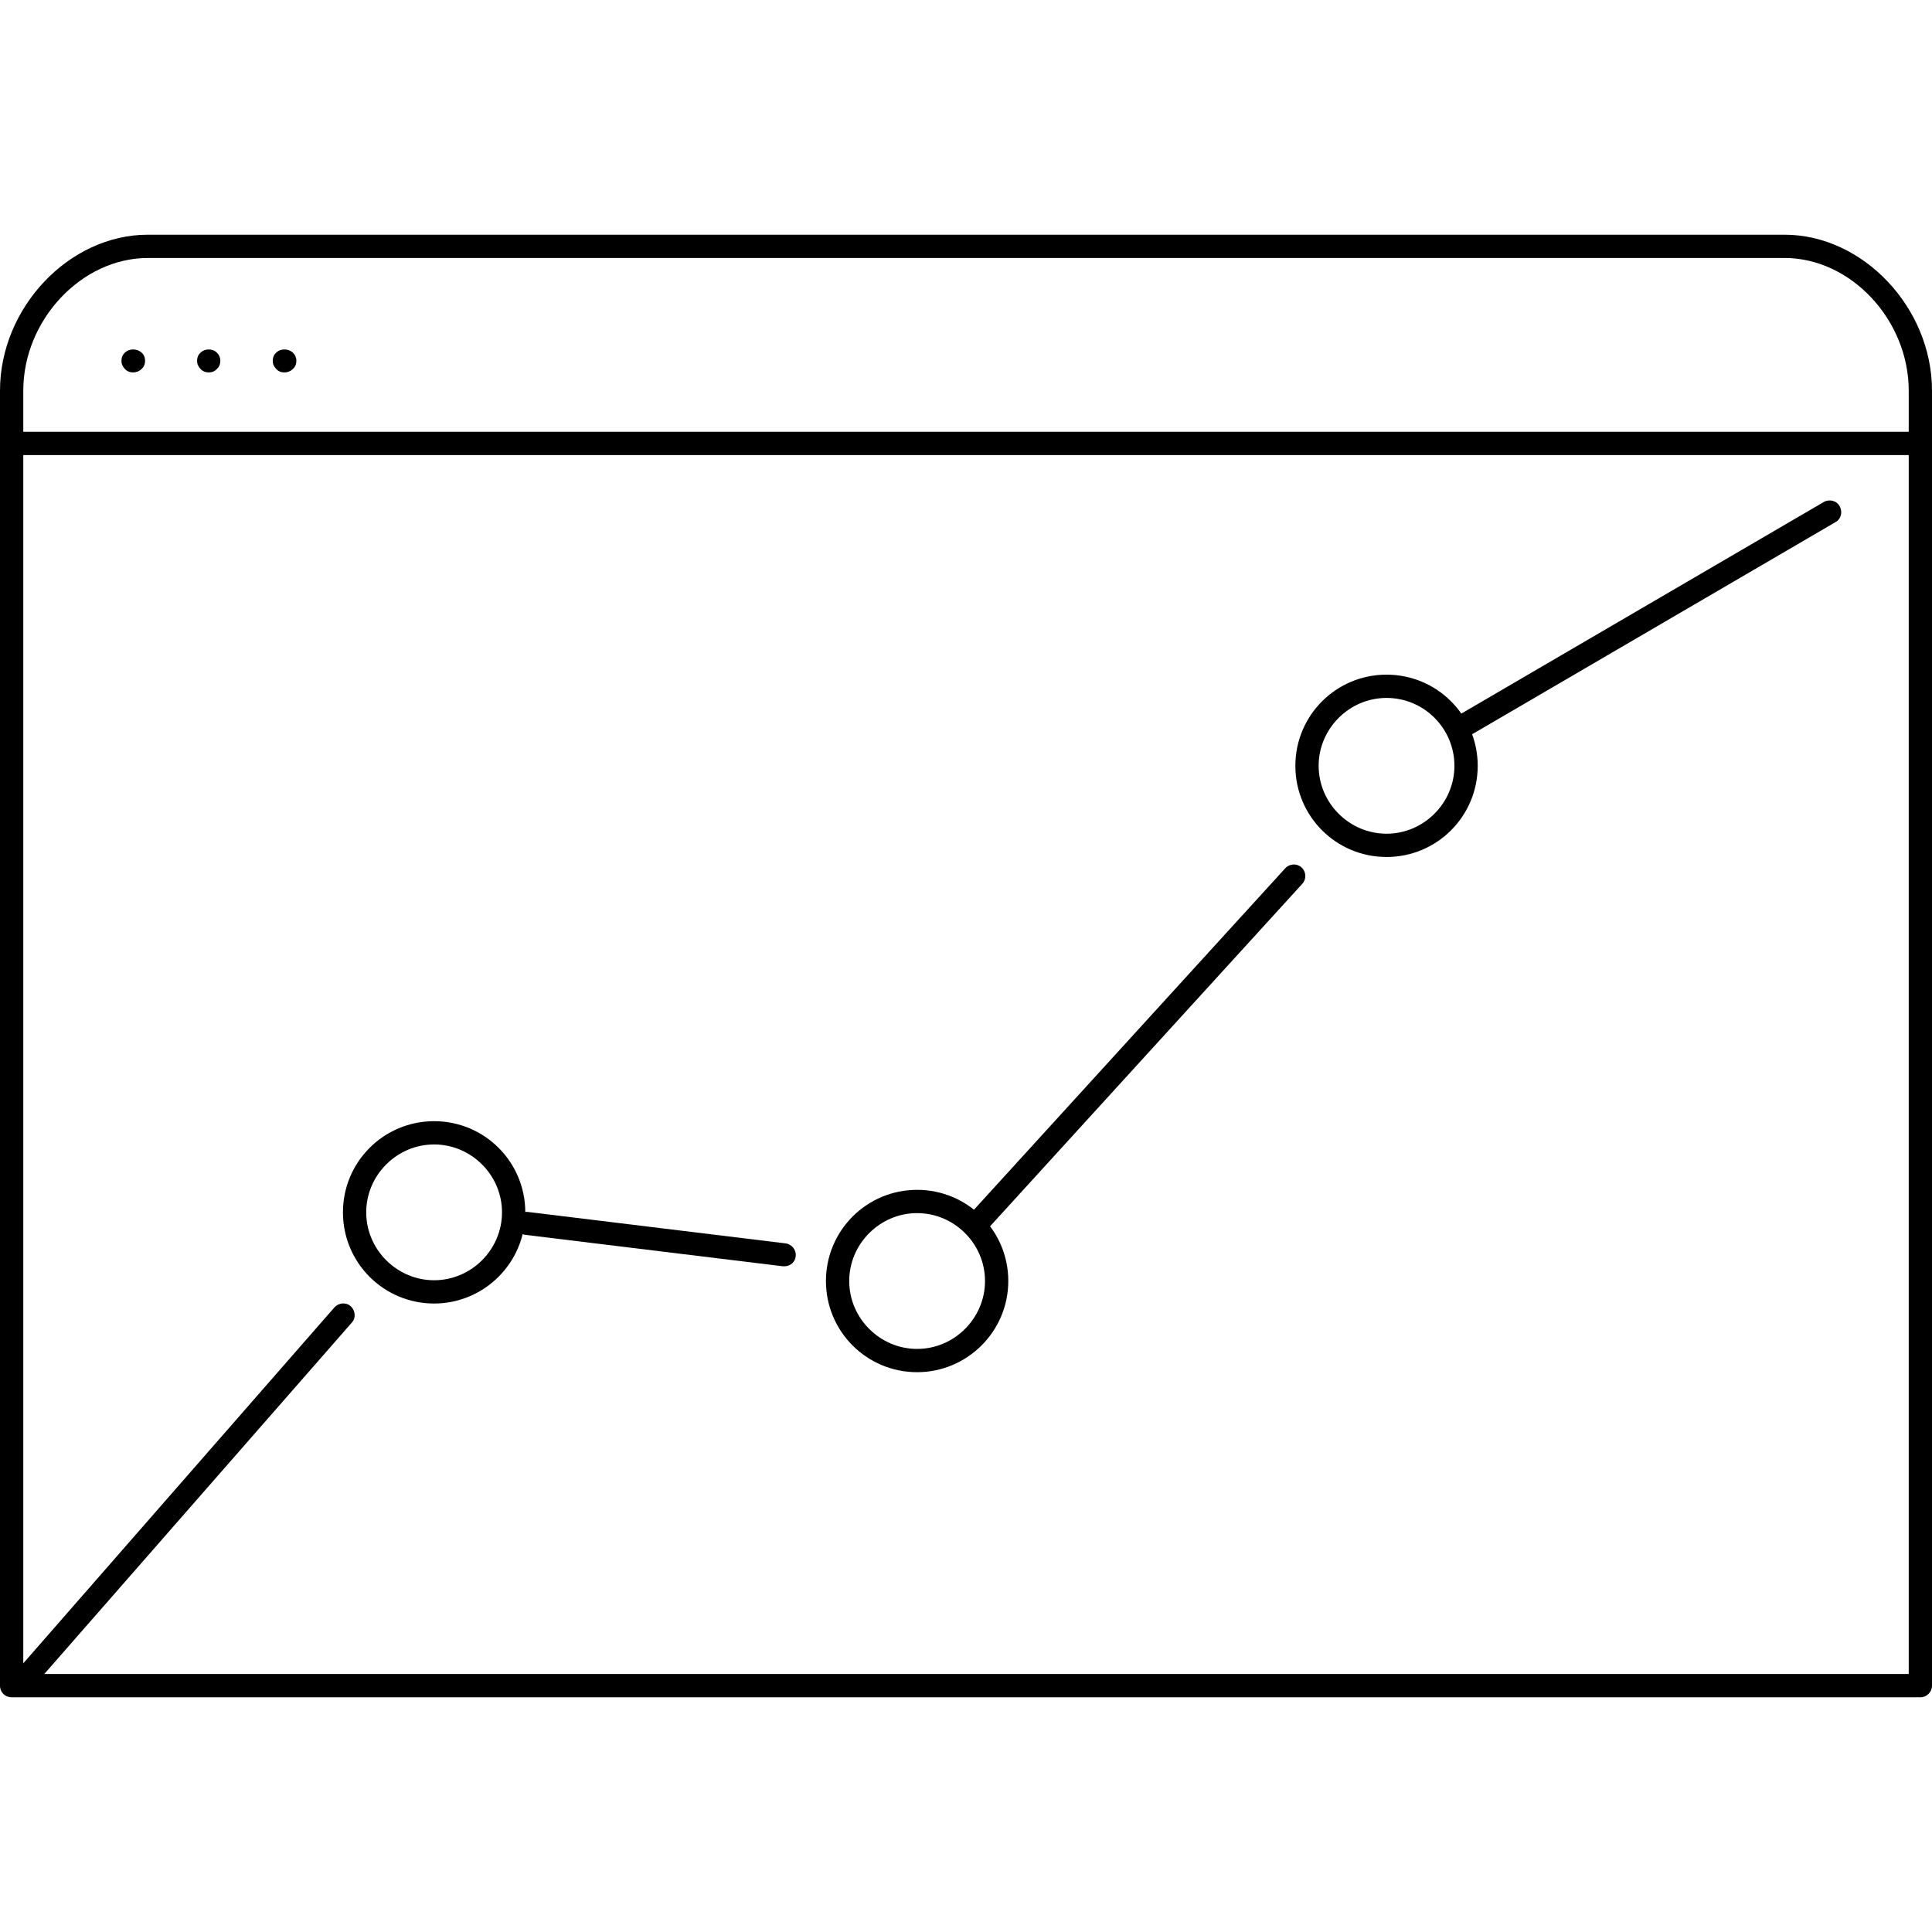 <?xml version="1.0" encoding="iso-8859-1"?>
<!-- Generator: Adobe Illustrator 19.0.0, SVG Export Plug-In . SVG Version: 6.00 Build 0)  -->
<svg version="1.1" id="Layer_1" xmlns="http://www.w3.org/2000/svg" xmlns:xlink="http://www.w3.org/1999/xlink" x="0px" y="0px"
	 viewBox="0 0 498 498" style="enable-background:new 0 0 498 498;" xml:space="preserve">
<g>
	<g>
		<path d="M111.9,289c-13,0-23.5,10.5-23.5,23.5S98.9,336,111.9,336c12.9,0,23.5-10.5,23.5-23.5S124.9,289,111.9,289z M111.9,330
			c-9.6,0-17.5-7.9-17.5-17.5c0-9.6,7.9-17.5,17.5-17.5c9.6,0,17.5,7.9,17.5,17.5C129.4,322.1,121.5,330,111.9,330z"/>
	</g>
</g>
<g>
	<g>
		<path d="M236.4,306.7c-13,0-23.5,10.5-23.5,23.5s10.5,23.5,23.5,23.5c12.9,0,23.5-10.5,23.5-23.5S249.4,306.7,236.4,306.7z
			 M236.4,347.7c-9.6,0-17.5-7.9-17.5-17.5c0-9.6,7.9-17.5,17.5-17.5c9.6,0,17.5,7.9,17.5,17.5C253.9,339.8,246,347.7,236.4,347.7z"
			/>
	</g>
</g>
<g>
	<g>
		<path d="M357.4,173.9c-13,0-23.5,10.5-23.5,23.5s10.5,23.5,23.5,23.5s23.5-10.5,23.5-23.5S370.4,173.9,357.4,173.9z M357.4,214.9
			c-9.6,0-17.5-7.9-17.5-17.5c0-9.6,7.9-17.5,17.5-17.5c9.7,0,17.5,7.9,17.5,17.5C374.9,207,367,214.9,357.4,214.9z"/>
	</g>
</g>
<g>
	<g>
		<path d="M335.5,223.6c-1.2-1.1-3.1-1-4.2,0.2l-80.5,88.3c-1.1,1.2-1,3.1,0.2,4.2c0.6,0.5,1.3,0.8,2,0.8c0.8,0,1.6-0.4,2.2-1
			l80.5-88.3C336.8,226.6,336.7,224.7,335.5,223.6z"/>
	</g>
</g>
<g>
	<g>
		<path d="M202.5,320.5l-66.4-8.1c-1.6-0.2-3.1,1-3.3,2.6c-0.2,1.6,1,3.1,2.6,3.3l66.4,8.1c0.2,0,0.3,0,0.4,0c1.5,0,2.8-1.1,2.9-2.6
			C205.3,322.2,204.1,320.7,202.5,320.5z"/>
	</g>
</g>
<g>
	<g>
		<path d="M90.4,336.7c-1.2-1.1-3.1-0.9-4.2,0.3L5.6,429.2c-1.1,1.2-0.9,3.1,0.3,4.2c0.6,0.5,1.3,0.7,2,0.7c0.8,0,1.6-0.3,2.2-1.1
			l80.6-92.1C91.8,339.7,91.6,337.8,90.4,336.7z"/>
	</g>
</g>
<g>
	<g>
		<path d="M474.2,130.5c-0.8-1.5-2.7-1.9-4.1-1.1l-93.7,54.7c-1.5,0.8-1.9,2.7-1.1,4.1c0.6,1,1.6,1.5,2.6,1.5c0.5,0,1.1-0.1,1.5-0.4
			l93.7-54.7C474.6,133.8,475,131.9,474.2,130.5z"/>
	</g>
</g>
<g>
	<g>
		<path d="M460,60.5H38.1C17.8,60.5,0,79.3,0,100.7v333.8c0,1.7,1.3,3,3,3h492c1.7,0,3-1.4,3-3V100.7C498,79.3,480.2,60.5,460,60.5z
			 M492,431.5H6V100.7c0-18.2,15-34.2,32.1-34.2H460c17.1,0,32,16,32,34.2V431.5z"/>
	</g>
</g>
<g>
	<g>
		<path d="M495,111.3H3c-1.7,0-3,1.3-3,3s1.3,3,3,3h492c1.7,0,3-1.3,3-3S496.7,111.3,495,111.3z"/>
	</g>
</g>
<g>
	<g>
		<path d="M36.5,90.9c-1.2-1.1-3.2-1.1-4.3,0c-0.6,0.5-0.9,1.3-0.9,2.1s0.3,1.5,0.9,2.1c0.5,0.6,1.3,0.9,2.1,0.9s1.6-0.3,2.2-0.9
			c0.6-0.5,0.9-1.3,0.9-2.1S37.1,91.4,36.5,90.9z"/>
	</g>
</g>
<g>
	<g>
		<path d="M55.9,90.9c-1.1-1.1-3.1-1.1-4.2,0c-0.6,0.5-0.9,1.3-0.9,2.1s0.3,1.5,0.9,2.1c0.5,0.6,1.3,0.9,2.1,0.9s1.6-0.3,2.1-0.9
			c0.6-0.5,0.9-1.3,0.9-2.1S56.5,91.5,55.9,90.9z"/>
	</g>
</g>
<g>
	<g>
		<path d="M75.5,90.9c-1.2-1.1-3.2-1.1-4.3,0c-0.6,0.5-0.9,1.3-0.9,2.1s0.3,1.5,0.9,2.1c0.5,0.6,1.3,0.9,2.1,0.9s1.6-0.3,2.2-0.9
			c0.6-0.5,0.9-1.3,0.9-2.1S76.1,91.5,75.5,90.9z"/>
	</g>
</g>
<g>
</g>
<g>
</g>
<g>
</g>
<g>
</g>
<g>
</g>
<g>
</g>
<g>
</g>
<g>
</g>
<g>
</g>
<g>
</g>
<g>
</g>
<g>
</g>
<g>
</g>
<g>
</g>
<g>
</g>
</svg>
